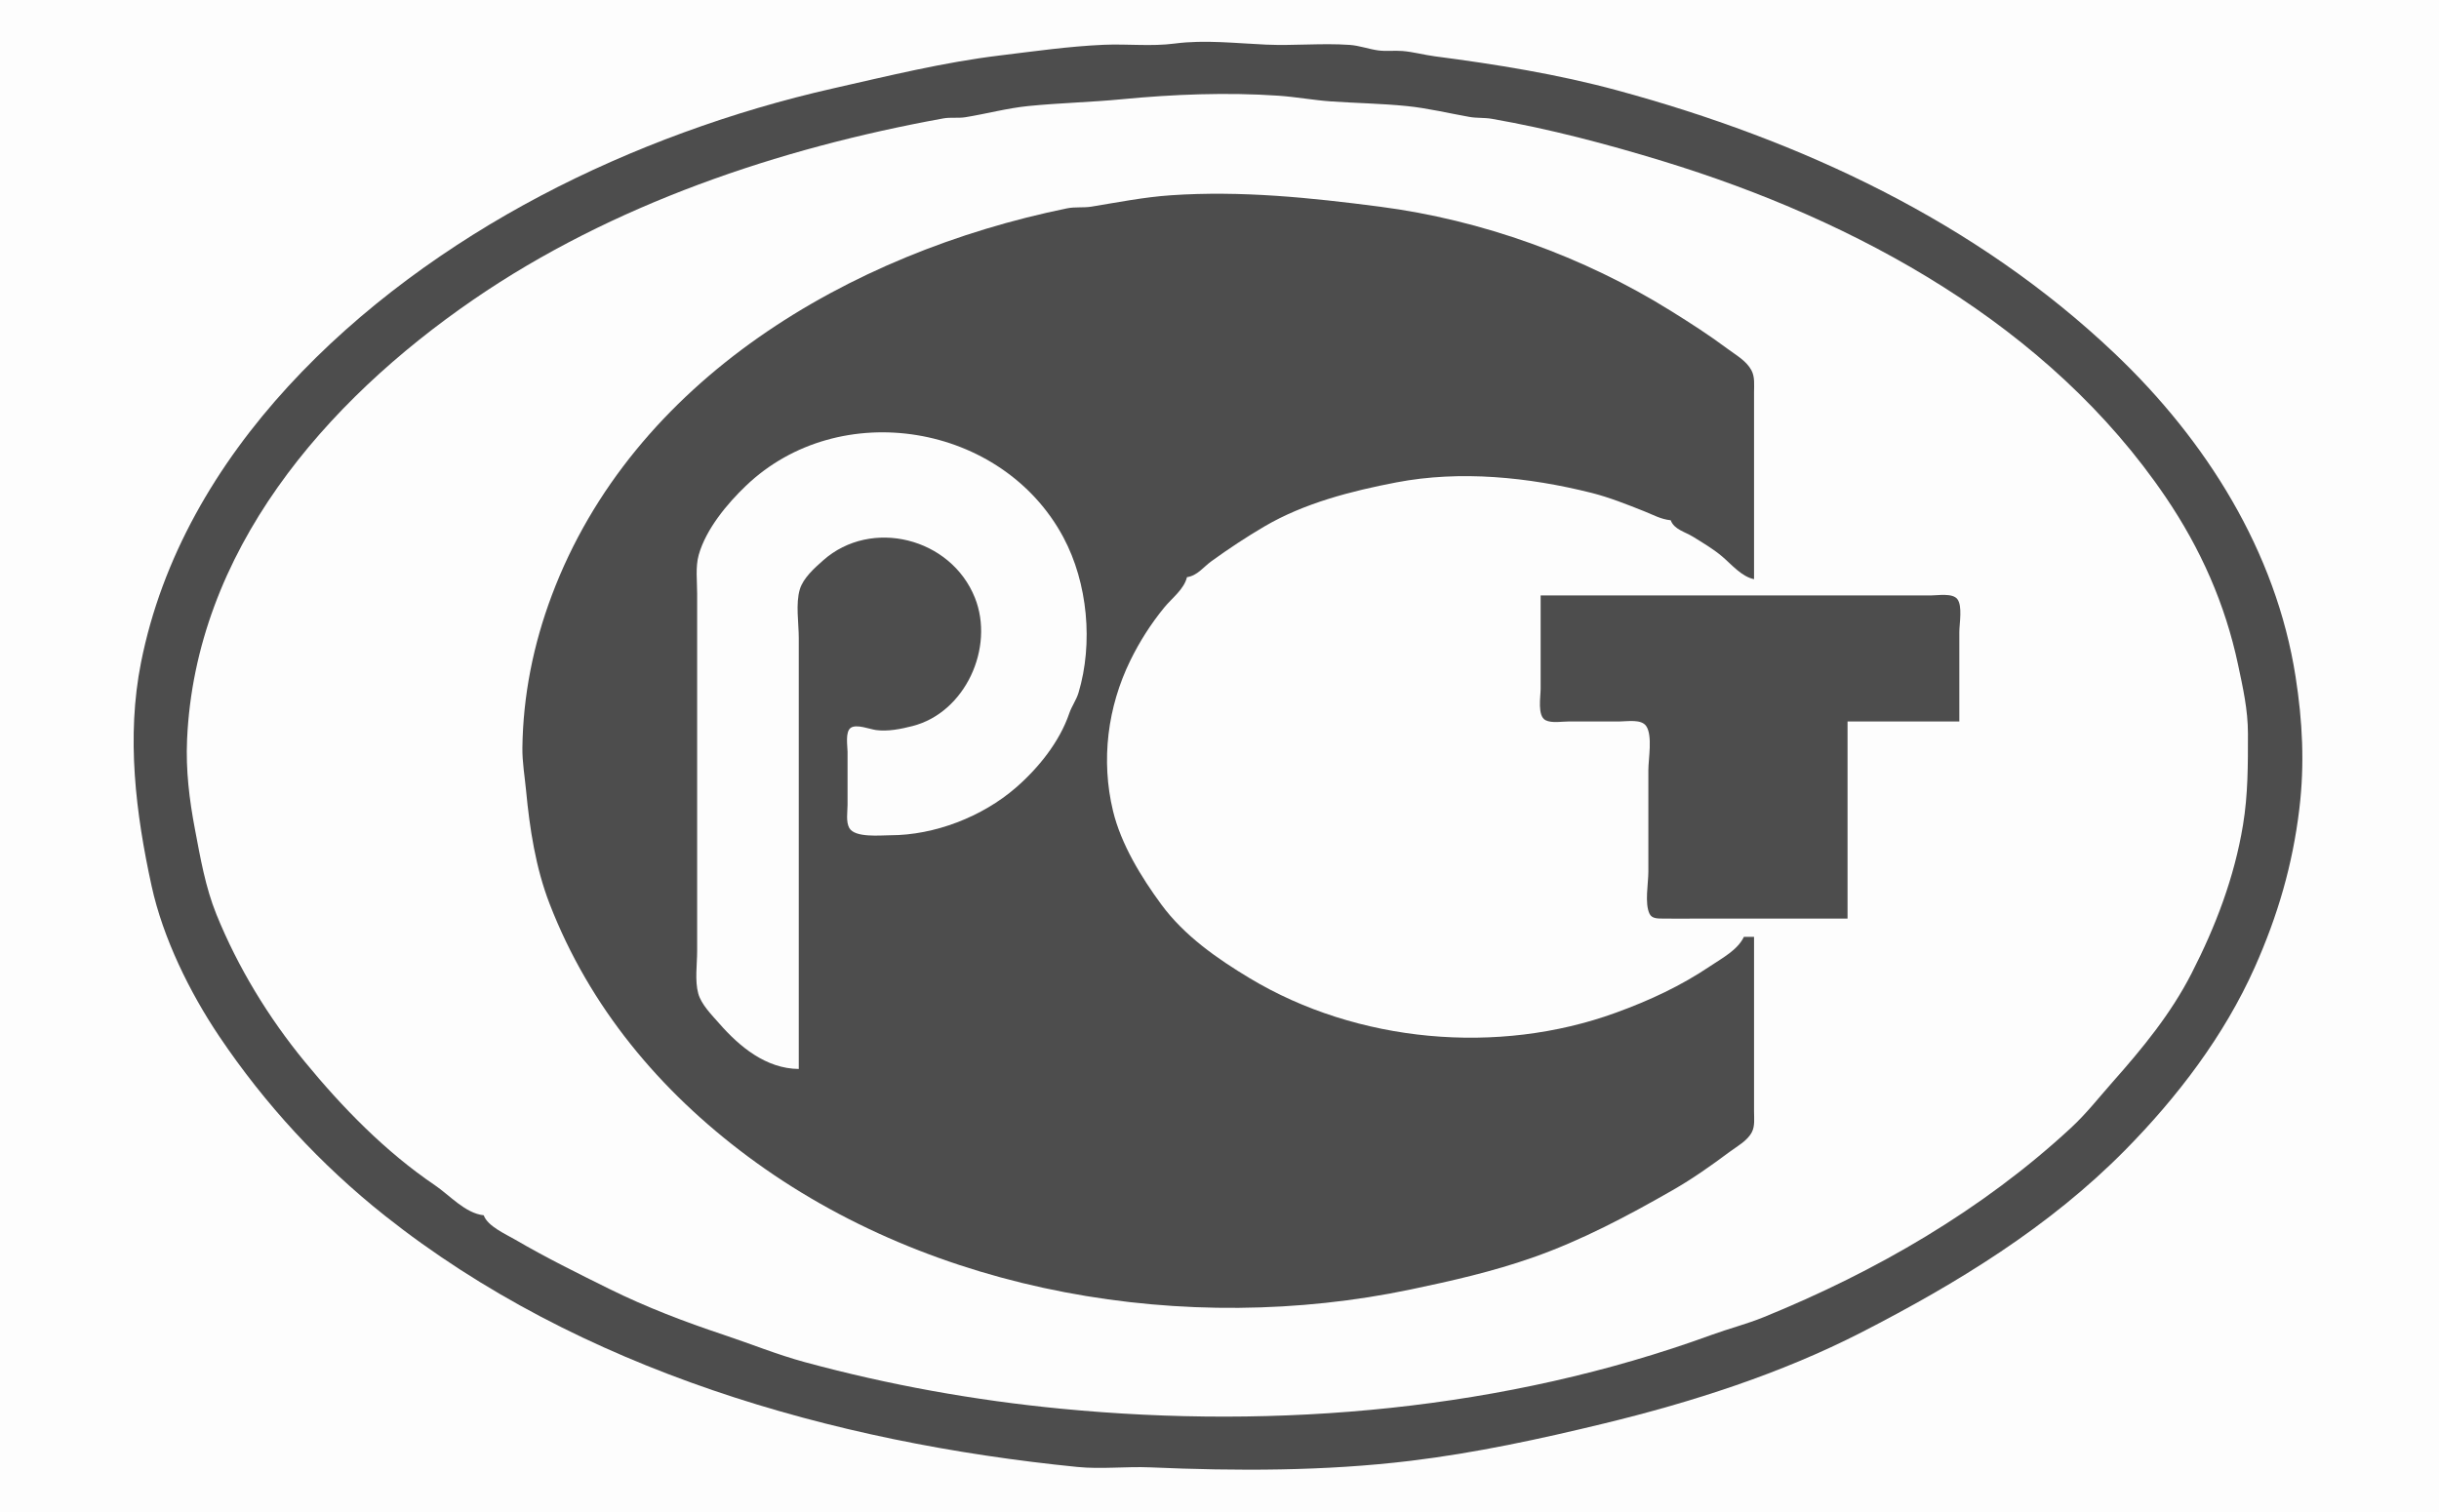 <?xml version="1.0" standalone="yes"?>
<svg xmlns="http://www.w3.org/2000/svg" width="1200" height="744">
<path style="fill:#fdfdfd; stroke:none;" d="M0 0L0 744L1200 744L1200 0L0 0z"/>
<path style="fill:#4d4d4d; stroke:none;" d="M578 21.424C566.442 22.942 554.626 21.53 543 22.039C525.967 22.785 508.969 25.229 492 27.285C464.175 30.658 437.192 37.326 410 43.471C360.678 54.619 310.883 72.657 266 96.343C176.346 143.656 89.931 222.596 69.379 326C62.11 362.574 66.755 400.179 74.597 436.004C80.196 461.58 93.273 488.244 107.888 509.975C130.289 543.283 157.779 573.138 189.285 598.14C285.218 674.269 409.765 709.808 530 721.829C541.888 723.018 554.068 721.517 566 722.039C608.358 723.894 651.847 723.927 694 718.816C726.109 714.922 757.811 708.065 789.17 700.454C832.416 689.959 876.209 675.946 916 655.526C962.893 631.461 1008.3 603.741 1045.6 565.905C1071.37 539.769 1094.34 509.598 1109.34 476C1120.67 450.608 1127.98 425.56 1131.29 398C1133.94 375.901 1132.86 354.943 1129.44 333C1119.82 271.288 1085.4 216.666 1040.51 174.001C972.208 109.072 885.999 69 795.714 44.47C766.484 36.528 736.027 31.63 706 27.718C700.673 27.024 695.319 25.521 690 25.093C686.017 24.773 681.966 25.342 678 24.791C673.273 24.134 668.819 22.421 664 22.09C650.389 21.152 636.63 22.557 623 21.961C608.245 21.314 592.757 19.487 578 21.424z"/>
<path style="fill:#fdfdfd; stroke:none;" d="M238 598C239.856 603.351 248.782 607.244 253.576 610.041C268.686 618.857 284.192 626.521 299.87 634.272C318.032 643.251 336.824 650.401 356 656.796C369.364 661.252 382.356 666.562 396.004 670.265C437.519 681.528 479.402 689.047 522 693.17C629.161 703.54 740.646 693.822 842 656.883C850.537 653.771 859.451 651.505 867.961 648.039C922.919 625.65 975.322 595.402 1019 554.91C1026.58 547.879 1032.66 540.056 1039.41 532.424C1054.14 515.802 1068.03 498.941 1078.24 479C1090.11 455.838 1099.3 431.783 1103.56 406C1106.06 390.921 1106 376.274 1106 361C1106 349.274 1103.54 338.407 1101.12 327C1094.78 297.139 1082.69 269.937 1065.57 244.675C1008.28 160.154 913.738 108.527 818 79.255C790.5 70.846 762.448 63.447 734 58.464C730.355 57.825 726.644 58.18 723 57.536C712.743 55.724 702.392 53.21 692 52.17C679.77 50.948 667.276 50.751 655 49.91C646.315 49.316 637.69 47.685 629 47.09C603.707 45.357 577.156 46.396 552 48.83C536.706 50.31 521.273 50.643 506 52.17C495.573 53.213 485.305 56.004 475 57.675C471.416 58.256 467.735 57.613 464.17 58.259C383.299 72.919 301.129 100.599 233 147.377C159.746 197.673 96.092 271.44 92.039 364C91.383 378.987 93.129 393.375 95.905 408C98.596 422.177 101.047 436.556 106.502 450C117.073 476.05 132.085 500.676 149.907 522.385C168.469 544.995 189.665 566.76 214 583.229C221.315 588.18 228.843 596.984 238 598z"/>
<path style="fill:#4d4d4d; stroke:none;" d="M863 461L858 461C854.916 467.458 847.405 471.387 841.6 475.289C826.818 485.224 811.739 492.225 795 498.319C737.044 519.42 667.741 513.112 614.911 481.37C598.877 471.737 582.652 460.415 571.381 445.075C561.503 431.63 551.554 415.433 547.598 399C541.594 374.059 544.935 347.852 556.13 325C560.697 315.679 566.192 307.043 572.754 299C576.612 294.271 582.533 290.028 584 284C589.16 283.248 591.963 279.092 596.04 276.143C604.461 270.051 613.203 264.263 622.17 259.004C641.707 247.545 664.965 241.598 687 237.374C718.558 231.325 752.051 234.761 783 242.514C791.626 244.675 800.726 248.296 809.004 251.593C813.442 253.361 817.172 255.516 822 256C823.645 260.533 829.032 261.675 832.911 264.076C837.856 267.137 843.065 270.185 847.486 273.975C852.134 277.96 856.887 283.712 863 285L863 212L863 193C863 189.427 863.465 185.425 861.697 182.171C859.126 177.437 854.149 174.763 850 171.664C840.862 164.84 831.633 158.934 822.004 152.935C779.214 126.276 729.08 108.219 679 101.711C644.756 97.26 610.655 93.716 576 96.09C562.851 96.99 549.906 99.567 537 101.675C533.021 102.325 528.968 101.703 525 102.515C418.034 124.399 311.411 186.736 271.467 293C262.421 317.064 257.344 342.21 257.019 368C256.931 374.945 258.173 382.09 258.83 389C260.613 407.737 263.514 426.896 270.401 444.715C290.014 495.457 324.59 536.793 367.961 569.074C459.023 636.852 583.919 657.568 694 634.514C714.298 630.263 734.385 625.708 754 618.827C778.213 610.333 800.836 598.294 822.985 585.619C832.755 580.028 841.952 573.519 851 566.779C854.778 563.966 859.765 561.351 861.972 556.996C863.483 554.016 863 550.232 863 547L863 529L863 461z"/>
<path style="fill:#fdfdfd; stroke:none;" d="M393 526L393 363L393 314C393 306.641 391.391 297.08 393.514 290C395.194 284.395 400.778 279.475 405.015 275.719C428.653 254.762 467.882 264.575 479.674 294.17C489.414 318.614 474.971 350.595 448.999 357.254C443.321 358.71 436.841 360.036 431 359.231C427.87 358.801 421.438 356.187 418.603 358.117C415.75 360.061 417 367.053 417 370L417 396C417 399.382 416.121 404.367 417.858 407.427C420.656 412.356 433.198 411 438 411C459.823 410.999 483.33 401.886 499.816 387.573C510.959 377.898 521.325 364.994 526.09 351.001C527.284 347.492 529.568 344.434 530.624 340.91C537.924 316.566 535.188 286.848 523.201 264.424C493.145 208.201 413.108 194.951 367 239.039C357.701 247.931 347.387 260.338 343.789 273C342.102 278.935 343 285.885 343 292L343 326L343 425L343 468C343 474.57 341.793 482.54 343.557 488.91C345.063 494.351 350.219 499.435 353.834 503.576C363.875 515.077 376.912 525.856 393 526z"/>
<path style="fill:#4d4d4d; stroke:none;" d="M758 293L758 339C758 342.803 756.292 352.295 760.434 354.397C763.494 355.95 768.662 355 772 355L797 355C800.691 355 807.569 353.716 809.972 357.318C813.153 362.084 811 373.426 811 379L811 429C811 434.643 809.084 444.562 811.603 449.682C812.791 452.097 815.692 451.952 818.001 451.995C823.663 452.102 829.337 452 835 452L909 452L909 355L964 355L964 311C964 306.935 965.663 298.068 962.972 294.742C960.522 291.714 953.417 293 950 293L912 293L758 293z"/>
</svg>
